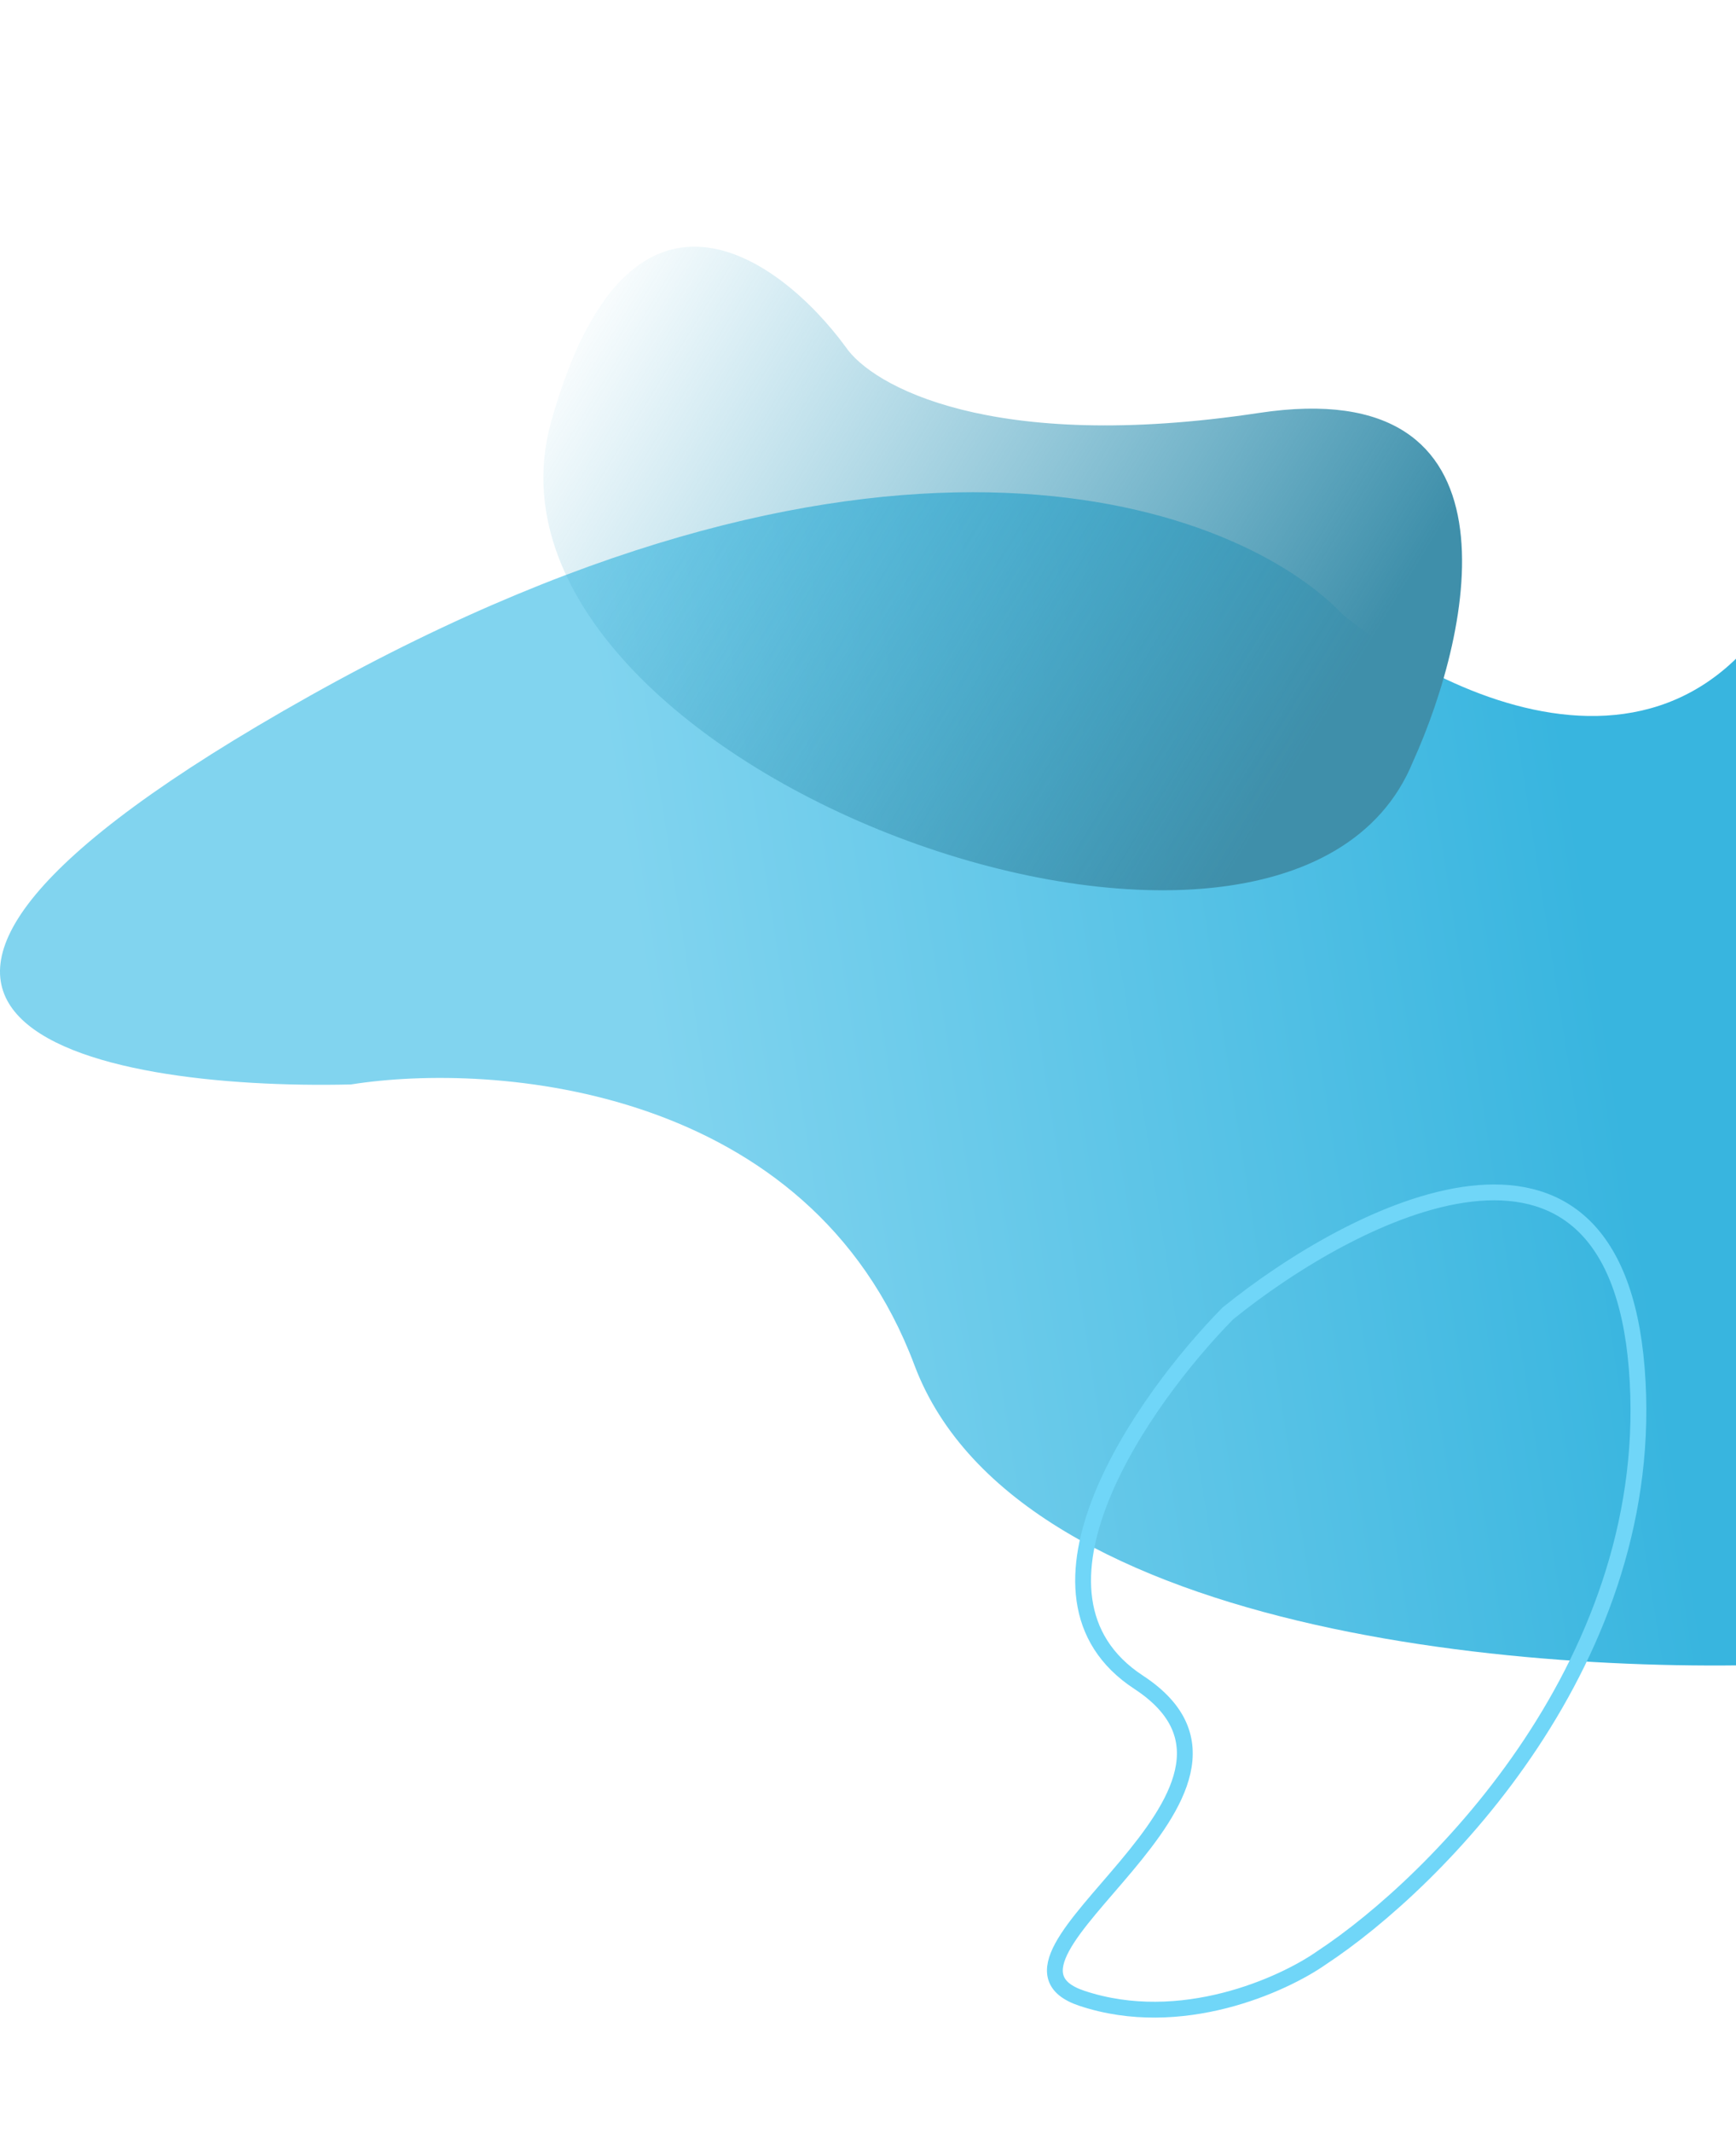 <svg width="439" height="539" viewBox="0 0 439 539" fill="none" xmlns="http://www.w3.org/2000/svg">
<g filter="url(#filter0_b_521_734)">
<path d="M231.235 345.048C257.736 415.608 397.17 424.458 463.574 420.063C472.196 278.973 484.267 20.526 463.574 115.454C442.882 210.383 372.363 181.68 339.69 155.463C313.673 128.033 224.973 93.723 78.308 175.922C-68.356 258.121 24.156 275.639 88.745 274.124C125.2 268.365 204.734 274.488 231.235 345.048Z" fill="url(#paint0_linear_521_734)"/>
</g>
<path d="M413.904 345.938C408.04 272.604 342.518 306.094 310.49 332.006C288.946 353.901 254.275 403.2 287.942 425.236C330.027 452.781 242.419 494.789 273.635 505.141C298.607 513.423 324.426 501.749 334.214 494.877C363.22 475.786 419.767 419.271 413.904 345.938Z" stroke="#70D6F8" stroke-width="4"/>
<path d="M318.406 104.376C386.162 94.134 372.537 158.968 357.255 192.665C325.135 270.781 115.026 193.866 139.367 106.627C158.841 36.836 197.12 64.906 213.825 87.665C220.454 97.503 250.65 114.618 318.406 104.376Z" fill="url(#paint1_linear_521_734)"/>
<defs>
<filter id="filter0_b_521_734" x="-20" y="75" width="515" height="366" filterUnits="userSpaceOnUse" color-interpolation-filters="sRGB">
<feFlood flood-opacity="0" result="BackgroundImageFix"/>
<feGaussianBlur in="BackgroundImage" stdDeviation="10"/>
<feComposite in2="SourceAlpha" operator="in" result="effect1_backgroundBlur_521_734"/>
<feBlend mode="normal" in="SourceGraphic" in2="effect1_backgroundBlur_521_734" result="shape"/>
</filter>
<linearGradient id="paint0_linear_521_734" x1="398.88" y1="208.66" x2="162.435" y2="245.804" gradientUnits="userSpaceOnUse">
<stop stop-color="#38B5DF"/>
<stop offset="1" stop-color="#81D4EF"/>
</linearGradient>
<linearGradient id="paint1_linear_521_734" x1="332" y1="186.5" x2="145.5" y2="72.5" gradientUnits="userSpaceOnUse">
<stop stop-color="#3F8FAA"/>
<stop offset="1" stop-color="#3CABCF" stop-opacity="0"/>
</linearGradient>
</defs>
</svg>
